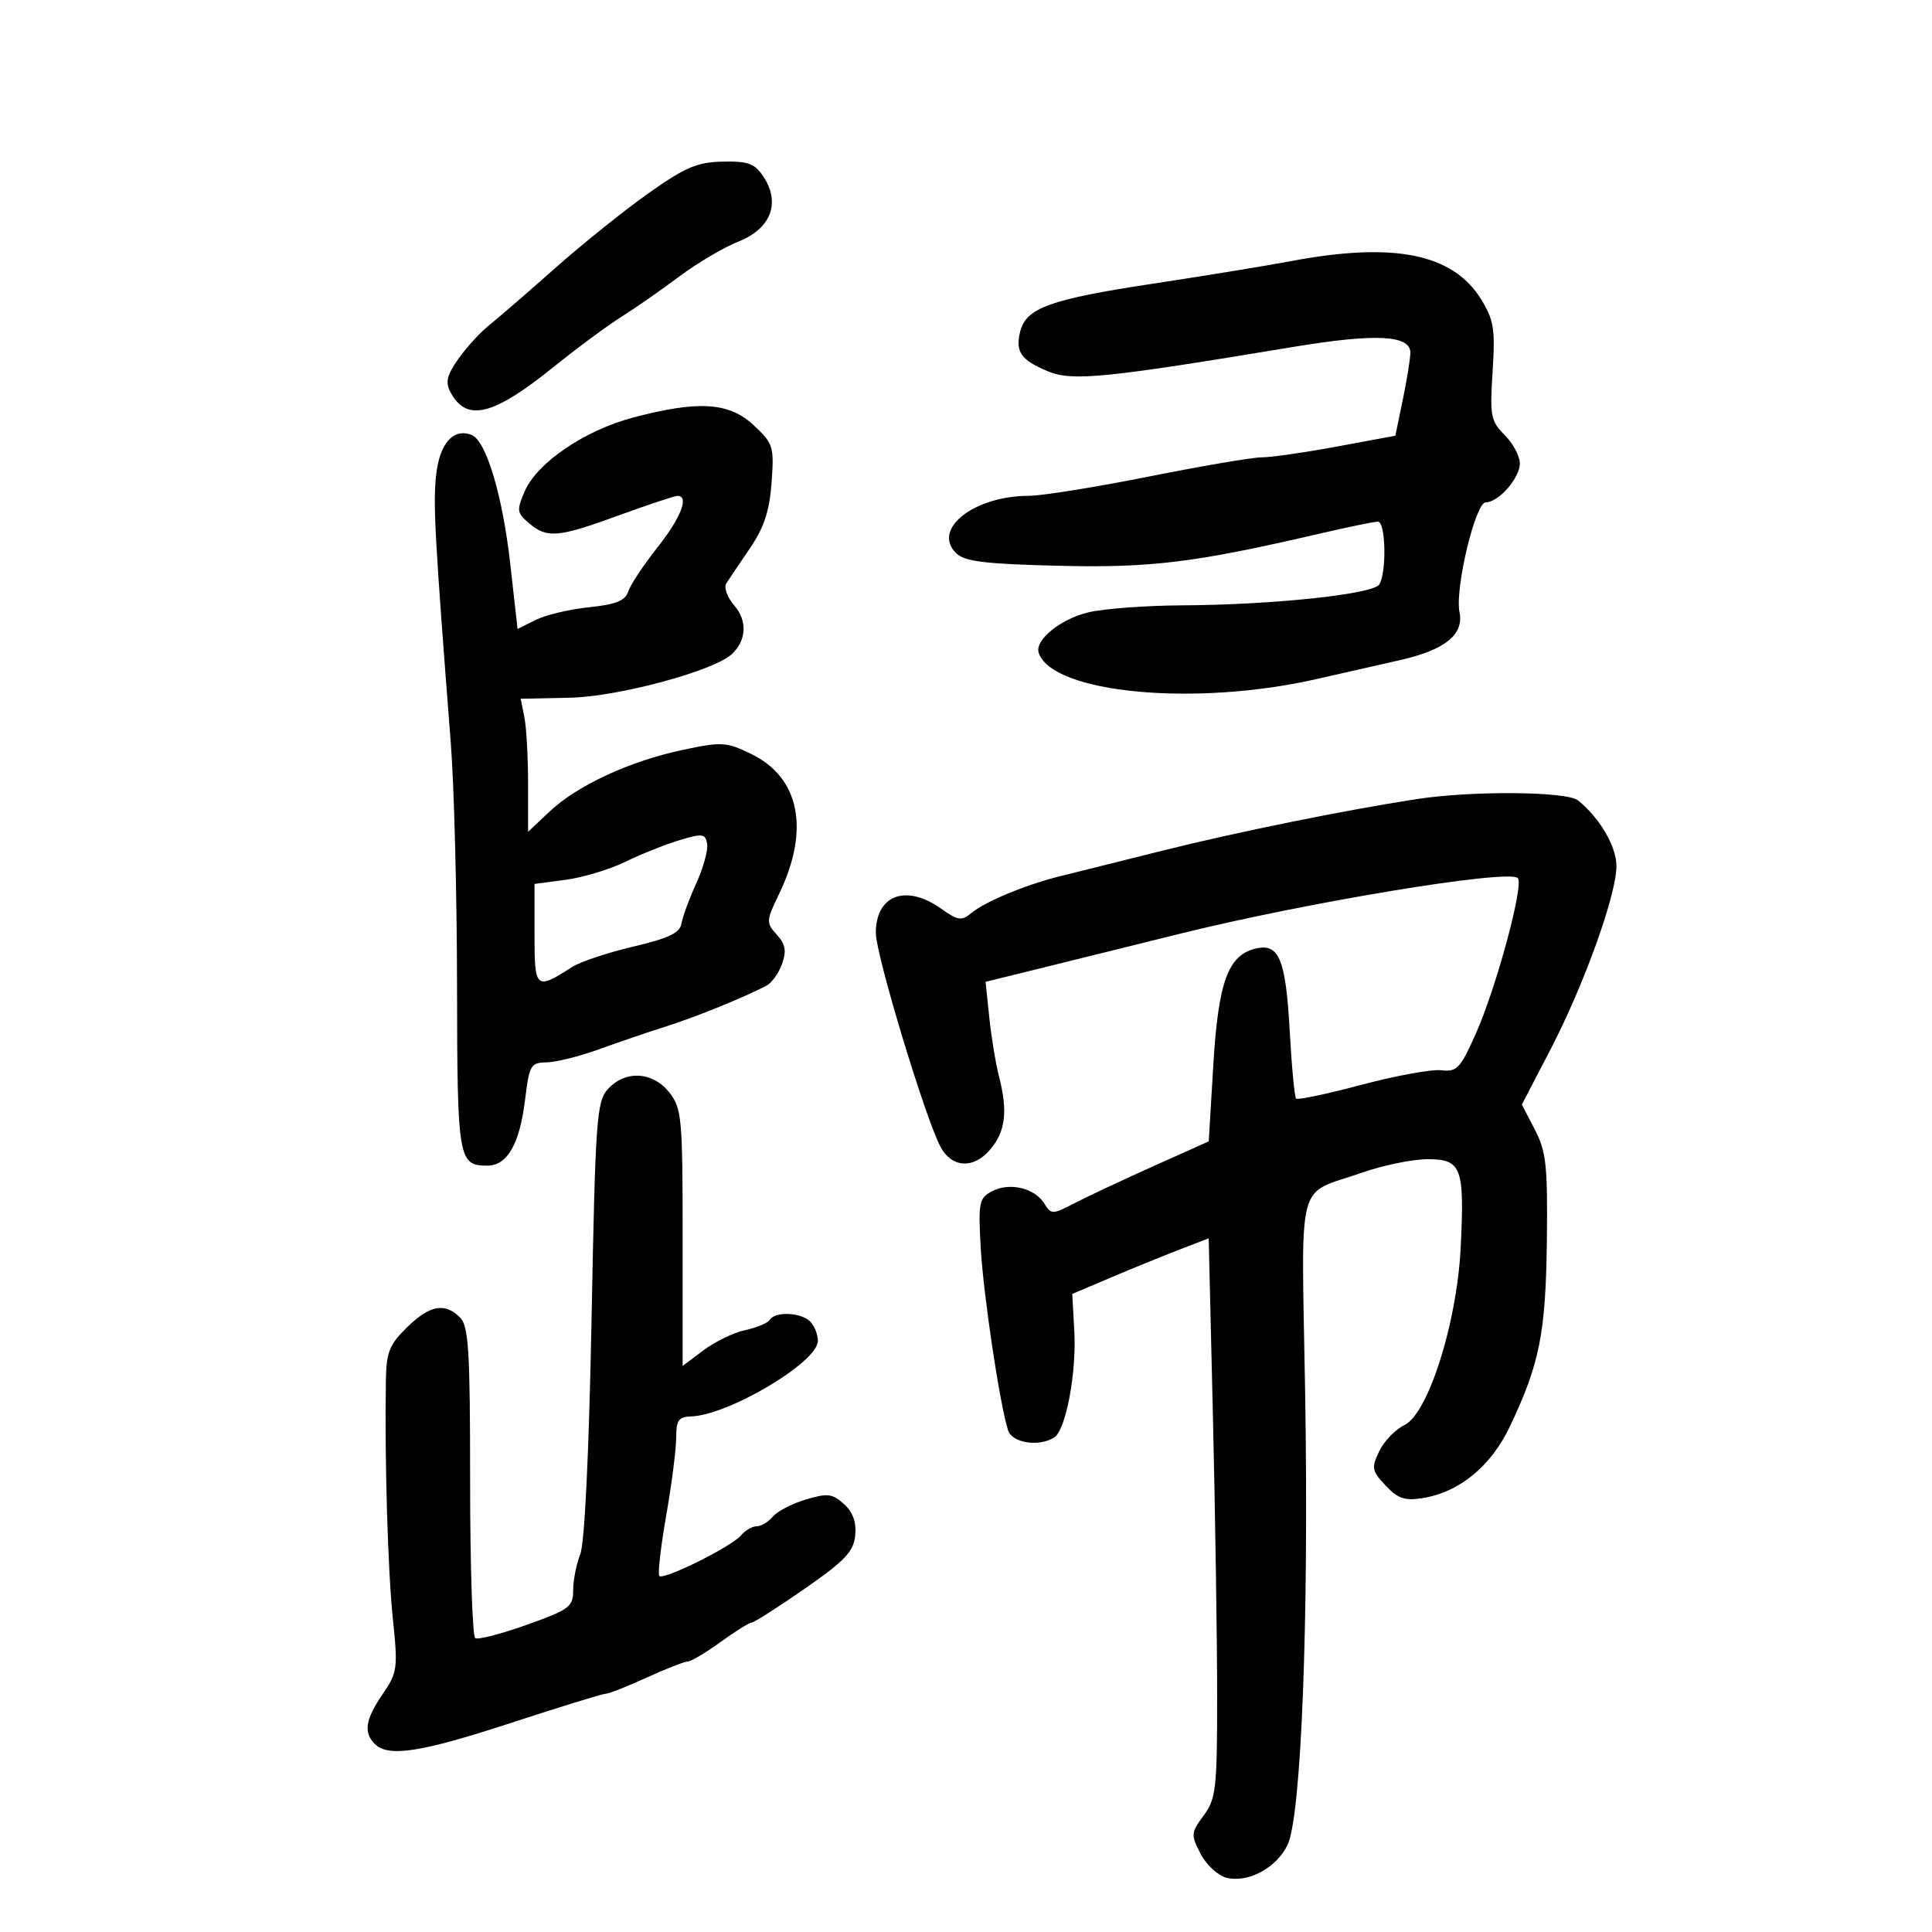 <svg xmlns="http://www.w3.org/2000/svg" width="300" height="300" viewBox="0 0 300 300" version="1.1">
	<path d="M 100.690 30.009 C 96.945 32.659, 90.411 37.904, 86.170 41.664 C 81.929 45.424, 77.331 49.400, 75.952 50.500 C 74.574 51.600, 72.424 53.951, 71.174 55.724 C 69.383 58.263, 69.124 59.363, 69.950 60.906 C 72.451 65.580, 76.562 64.569, 85.987 56.962 C 89.555 54.082, 94.280 50.589, 96.487 49.199 C 98.694 47.809, 102.750 44.983, 105.500 42.918 C 108.250 40.853, 112.385 38.414, 114.689 37.498 C 119.698 35.505, 121.233 31.531, 118.565 27.459 C 117.210 25.391, 116.202 25.015, 112.227 25.096 C 108.268 25.176, 106.394 25.974, 100.690 30.009 M 200.500 40.541 C 196.650 41.265, 186.975 42.847, 179 44.055 C 163.086 46.466, 159.335 47.816, 158.420 51.461 C 157.625 54.632, 158.502 55.894, 162.729 57.660 C 166.489 59.231, 171.532 58.730, 200.757 53.879 C 213.590 51.749, 219 52.013, 219 54.769 C 219 55.655, 218.476 58.917, 217.835 62.019 L 216.670 67.658 207.585 69.342 C 202.588 70.268, 197.355 71.020, 195.956 71.013 C 194.556 71.006, 186.681 72.345, 178.456 73.988 C 170.230 75.631, 161.822 76.981, 159.770 76.988 C 151.246 77.015, 144.706 82.133, 148.432 85.862 C 149.756 87.187, 152.767 87.567, 164.213 87.850 C 178.681 88.208, 185.449 87.382, 204.714 82.908 C 209.231 81.858, 213.394 81, 213.964 81 C 215.175 81, 215.343 88.912, 214.171 90.758 C 213.205 92.278, 197.594 93.928, 183.500 93.999 C 178 94.026, 171.511 94.507, 169.080 95.068 C 164.732 96.070, 160.630 99.389, 161.290 101.369 C 163.388 107.665, 185.628 109.754, 204.500 105.428 C 208.350 104.546, 214.108 103.240, 217.295 102.527 C 224.378 100.941, 227.353 98.551, 226.628 95.028 C 225.889 91.433, 229.104 78, 230.704 78 C 232.704 78, 236 74.238, 236 71.955 C 236 70.830, 234.940 68.849, 233.644 67.553 C 231.481 65.390, 231.327 64.580, 231.771 57.672 C 232.193 51.084, 231.970 49.687, 229.972 46.455 C 225.600 39.380, 216.438 37.541, 200.500 40.541 M 98.273 64.848 C 90.774 66.837, 83.401 71.854, 81.486 76.269 C 80.195 79.245, 80.247 79.638, 82.153 81.250 C 84.964 83.628, 86.629 83.479, 96.163 80 C 100.684 78.350, 104.747 77, 105.191 77 C 107.060 77, 105.744 80.383, 102.065 85.037 C 99.901 87.775, 97.865 90.850, 97.541 91.870 C 97.095 93.276, 95.625 93.862, 91.474 94.291 C 88.460 94.602, 84.729 95.488, 83.181 96.260 L 80.367 97.663 79.235 87.582 C 78.035 76.896, 75.487 68.401, 73.222 67.532 C 70.395 66.447, 68.280 68.828, 67.728 73.713 C 67.227 78.159, 67.505 83.249, 70.008 115.500 C 70.520 122.100, 70.953 138.997, 70.969 153.050 C 71.002 180.055, 71.161 181, 75.677 181 C 78.776 181, 80.702 177.629, 81.535 170.750 C 82.183 165.393, 82.410 164.998, 84.865 164.967 C 86.314 164.949, 89.975 164.036, 93 162.937 C 96.025 161.838, 100.750 160.227, 103.500 159.357 C 108.070 157.911, 115.258 154.993, 119 153.066 C 119.825 152.641, 120.920 151.116, 121.432 149.677 C 122.153 147.655, 121.967 146.621, 120.613 145.125 C 118.941 143.277, 118.956 142.994, 120.958 138.851 C 125.805 128.818, 124.189 120.721, 116.607 117.054 C 112.785 115.205, 112.049 115.163, 106 116.445 C 97.801 118.183, 89.623 121.973, 85.328 126.024 L 82 129.162 82 121.706 C 82 117.605, 81.742 112.956, 81.426 111.375 L 80.852 108.500 88.480 108.343 C 95.968 108.189, 110.855 104.182, 113.643 101.570 C 115.917 99.440, 116.076 96.394, 114.036 94.041 C 112.940 92.778, 112.371 91.231, 112.772 90.603 C 113.172 89.976, 114.824 87.517, 116.443 85.141 C 118.648 81.903, 119.492 79.341, 119.812 74.922 C 120.217 69.327, 120.074 68.871, 117.014 66.013 C 113.206 62.455, 108.414 62.158, 98.273 64.848 M 220 124.081 C 208.821 125.802, 192.166 129.180, 180.500 132.092 C 173.900 133.740, 166.700 135.537, 164.500 136.086 C 159.214 137.404, 152.911 140.031, 150.804 141.794 C 149.320 143.035, 148.738 142.949, 146.149 141.106 C 140.692 137.220, 136 138.958, 136 144.866 C 136 148.269, 143.683 173.671, 146.050 178.094 C 147.785 181.335, 151.135 181.545, 153.691 178.572 C 156.158 175.705, 156.531 172.615, 155.091 167 C 154.597 165.075, 153.933 161.016, 153.615 157.980 L 153.037 152.460 162.268 150.182 C 167.346 148.930, 176.675 146.618, 183 145.045 C 202.836 140.113, 234.258 134.924, 235.680 136.347 C 236.672 137.339, 232.369 153.297, 229.167 160.500 C 226.762 165.912, 226.234 166.469, 223.789 166.187 C 222.298 166.015, 216.718 167.035, 211.389 168.454 C 206.060 169.872, 201.501 170.835, 201.259 170.593 C 201.018 170.351, 200.570 165.615, 200.264 160.068 C 199.647 148.873, 198.599 146.382, 194.896 147.311 C 190.666 148.373, 189.168 152.551, 188.398 165.433 L 187.693 177.233 179.096 181.086 C 174.368 183.205, 168.876 185.781, 166.891 186.810 C 163.405 188.615, 163.242 188.617, 162.145 186.860 C 160.640 184.451, 156.714 183.547, 154.019 184.990 C 152.020 186.059, 151.886 186.744, 152.291 193.825 C 152.709 201.139, 155.243 218.040, 156.530 222.094 C 157.155 224.063, 161.330 224.713, 163.695 223.209 C 165.504 222.060, 167.176 213.225, 166.818 206.712 L 166.500 200.923 172.500 198.376 C 175.800 196.976, 180.567 195.033, 183.093 194.059 L 187.685 192.288 188.341 219.894 C 188.701 235.077, 188.997 254.606, 188.998 263.290 C 189 277.747, 188.823 279.320, 186.907 281.911 C 184.927 284.590, 184.901 284.908, 186.426 287.856 C 187.312 289.569, 189.120 291.243, 190.444 291.575 C 193.795 292.416, 198.208 290.049, 199.924 286.491 C 202.068 282.043, 203.252 251.665, 202.662 216.243 C 202.091 181.954, 201.116 185.734, 211.476 182.093 C 214.751 180.942, 219.350 180, 221.696 180 C 226.960 180, 227.430 181.268, 226.808 193.797 C 226.230 205.463, 221.761 219.526, 218.071 221.295 C 216.667 221.968, 214.909 223.790, 214.164 225.344 C 212.928 227.922, 213.015 228.387, 215.155 230.672 C 217.051 232.695, 218.150 233.069, 220.890 232.627 C 226.653 231.697, 231.537 227.672, 234.499 221.410 C 239.082 211.723, 240.023 206.984, 240.194 192.729 C 240.335 181.015, 240.098 178.811, 238.334 175.412 L 236.313 171.517 240.735 163.009 C 245.980 152.917, 251 138.963, 251 134.475 C 251 131.431, 248.384 126.969, 245.023 124.282 C 243.269 122.879, 228.572 122.761, 220 124.081 M 105.500 130.466 C 103.300 131.131, 99.515 132.642, 97.089 133.824 C 94.663 135.006, 90.501 136.263, 87.839 136.616 L 83 137.258 83 145.097 C 83 153.625, 83.176 153.778, 88.821 150.163 C 90.098 149.345, 94.373 147.918, 98.321 146.990 C 103.848 145.692, 105.573 144.867, 105.819 143.402 C 105.995 142.356, 107.032 139.539, 108.125 137.143 C 109.217 134.746, 109.974 131.992, 109.806 131.022 C 109.532 129.440, 109.087 129.383, 105.500 130.466 M 94.405 169.103 C 92.640 171.052, 92.453 173.683, 91.857 204.853 C 91.462 225.527, 90.787 239.585, 90.107 241.315 C 89.498 242.863, 89 245.391, 89 246.932 C 89 249.504, 88.409 249.944, 81.798 252.301 C 77.836 253.713, 74.236 254.646, 73.798 254.375 C 73.359 254.104, 73 243.141, 73 230.012 C 73 209.646, 72.769 205.912, 71.429 204.571 C 69.073 202.216, 66.732 202.656, 63.190 206.119 C 60.457 208.790, 59.988 209.973, 59.919 214.369 C 59.721 226.847, 60.216 243.780, 60.999 251.313 C 61.804 259.053, 61.718 259.694, 59.425 263.054 C 56.729 267.004, 56.412 269.012, 58.200 270.800 C 60.300 272.900, 65.341 272.118, 79.445 267.500 C 87.005 265.025, 93.585 263, 94.066 263 C 94.547 263, 97.400 261.875, 100.406 260.500 C 103.412 259.125, 106.283 258, 106.786 258 C 107.289 258, 109.564 256.650, 111.841 255 C 114.119 253.350, 116.324 251.972, 116.741 251.938 C 117.159 251.905, 120.875 249.531, 125 246.663 C 131.206 242.349, 132.552 240.927, 132.799 238.423 C 133.001 236.369, 132.439 234.802, 131.046 233.541 C 129.256 231.922, 128.500 231.833, 125.116 232.847 C 122.983 233.486, 120.679 234.682, 119.996 235.505 C 119.314 236.327, 118.190 237, 117.500 237 C 116.810 237, 115.721 237.631, 115.080 238.403 C 113.646 240.131, 103.062 245.395, 102.384 244.717 C 102.114 244.447, 102.591 240.238, 103.443 235.363 C 104.296 230.488, 104.995 225.037, 104.997 223.250 C 104.999 220.564, 105.390 219.990, 107.250 219.944 C 113.050 219.800, 127 211.519, 127 208.221 C 127 207.219, 126.460 205.860, 125.800 205.200 C 124.382 203.782, 120.363 203.604, 119.548 204.923 C 119.234 205.431, 117.520 206.155, 115.739 206.533 C 113.957 206.910, 111.037 208.318, 109.250 209.660 L 106 212.102 106 192.186 C 106 173.551, 105.867 172.100, 103.927 169.635 C 101.368 166.382, 97.086 166.143, 94.405 169.103" stroke="none" fill="black" fill-rule="evenodd"/>
</svg>